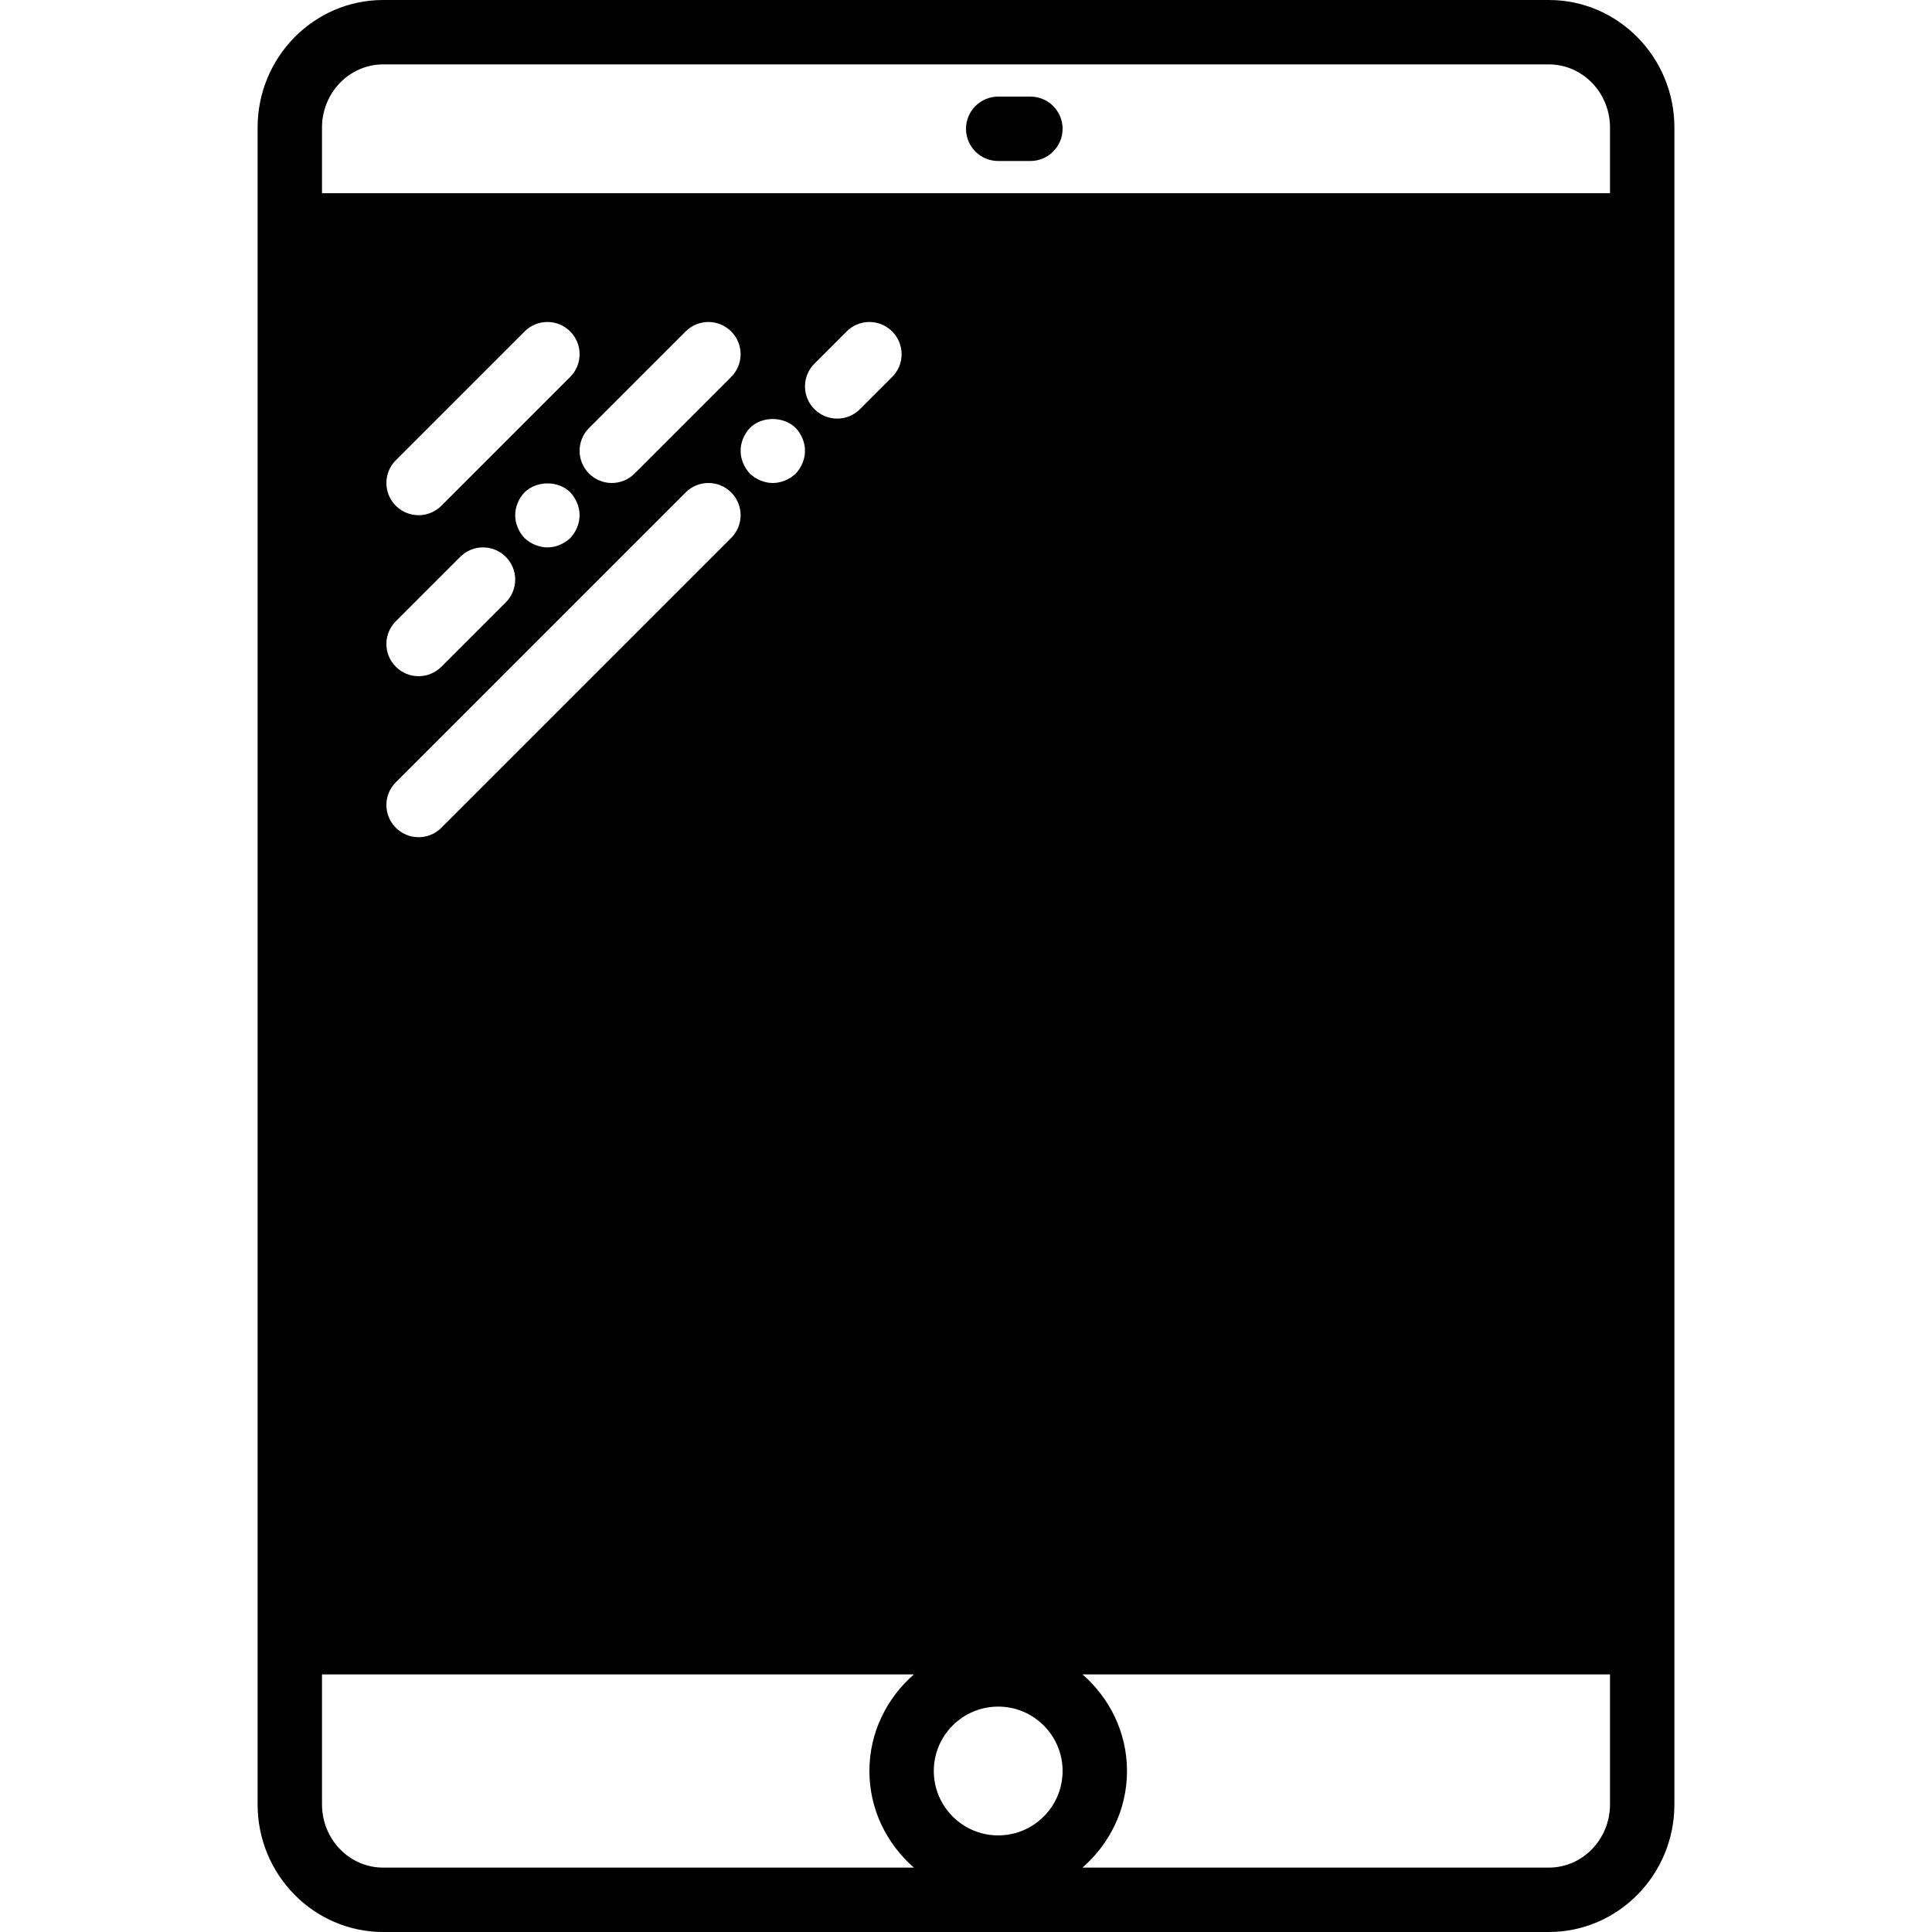 <?xml version="1.0" encoding="iso-8859-1"?>
<!-- Generator: Adobe Illustrator 19.0.0, SVG Export Plug-In . SVG Version: 6.00 Build 0)  -->
<svg version="1.1" id="Capa_1" xmlns="http://www.w3.org/2000/svg" xmlns:xlink="http://www.w3.org/1999/xlink" x="0px" y="0px"
	 viewBox="0 0 60 60" style="enable-background:new 0 0 60 60;" xml:space="preserve">
<g>
	<path d="M32,3h-1c-0.552,0-1,0.448-1,1s0.448,1,1,1h1c0.552,0,1-0.448,1-1S32.552,3,32,3z"/>
	<path d="M48.102,0H11.898C9.749,0,8,1.777,8,3.961V6v46v4.039C8,58.223,9.749,60,11.898,60h36.203C50.251,60,52,58.223,52,56.039
		V52V6V3.961C52,1.777,50.251,0,48.102,0z M28.382,58H11.898C10.852,58,10,57.12,10,56.039V52h18.382C27.542,52.734,27,53.8,27,55
		S27.542,57.266,28.382,58z M22.707,11.707l-3,3C19.512,14.902,19.256,15,19,15s-0.512-0.098-0.707-0.293
		c-0.391-0.391-0.391-1.023,0-1.414l3-3c0.391-0.391,1.023-0.391,1.414,0S23.098,11.316,22.707,11.707z M23.29,13.29
		c0.37-0.37,1.04-0.37,1.42,0C24.89,13.48,25,13.74,25,14c0,0.26-0.11,0.52-0.29,0.71C24.52,14.89,24.26,15,24,15
		c-0.26,0-0.52-0.11-0.71-0.29C23.11,14.52,23,14.26,23,14C23,13.74,23.11,13.48,23.29,13.29z M17.707,11.707l-4,4
		C13.512,15.902,13.256,16,13,16s-0.512-0.098-0.707-0.293c-0.391-0.391-0.391-1.023,0-1.414l4-4c0.391-0.391,1.023-0.391,1.414,0
		S18.098,11.316,17.707,11.707z M18,16c0,0.26-0.11,0.52-0.29,0.71C17.52,16.89,17.26,17,17,17c-0.26,0-0.52-0.11-0.71-0.29
		C16.11,16.52,16,16.26,16,16c0-0.26,0.11-0.52,0.29-0.71c0.38-0.37,1.05-0.37,1.42,0C17.89,15.48,18,15.74,18,16z M12.293,19.293
		l2-2c0.391-0.391,1.023-0.391,1.414,0s0.391,1.023,0,1.414l-2,2C13.512,20.902,13.256,21,13,21s-0.512-0.098-0.707-0.293
		C11.902,20.316,11.902,19.684,12.293,19.293z M12.293,24.293l9-9c0.391-0.391,1.023-0.391,1.414,0s0.391,1.023,0,1.414l-9,9
		C13.512,25.902,13.256,26,13,26s-0.512-0.098-0.707-0.293C11.902,25.316,11.902,24.684,12.293,24.293z M25.293,11.293l1-1
		c0.391-0.391,1.023-0.391,1.414,0s0.391,1.023,0,1.414l-1,1C26.512,12.902,26.256,13,26,13s-0.512-0.098-0.707-0.293
		C24.902,12.316,24.902,11.684,25.293,11.293z M31,57c-1.103,0-2-0.897-2-2s0.897-2,2-2s2,0.897,2,2S32.103,57,31,57z M50,56.039
		C50,57.12,49.148,58,48.102,58H33.618C34.458,57.266,35,56.2,35,55s-0.542-2.266-1.382-3H50V56.039z M50,6H10V3.961
		C10,2.88,10.852,2,11.898,2h36.203C49.148,2,50,2.88,50,3.961V6z"/>
</g>
<g>
</g>
<g>
</g>
<g>
</g>
<g>
</g>
<g>
</g>
<g>
</g>
<g>
</g>
<g>
</g>
<g>
</g>
<g>
</g>
<g>
</g>
<g>
</g>
<g>
</g>
<g>
</g>
<g>
</g>
</svg>
